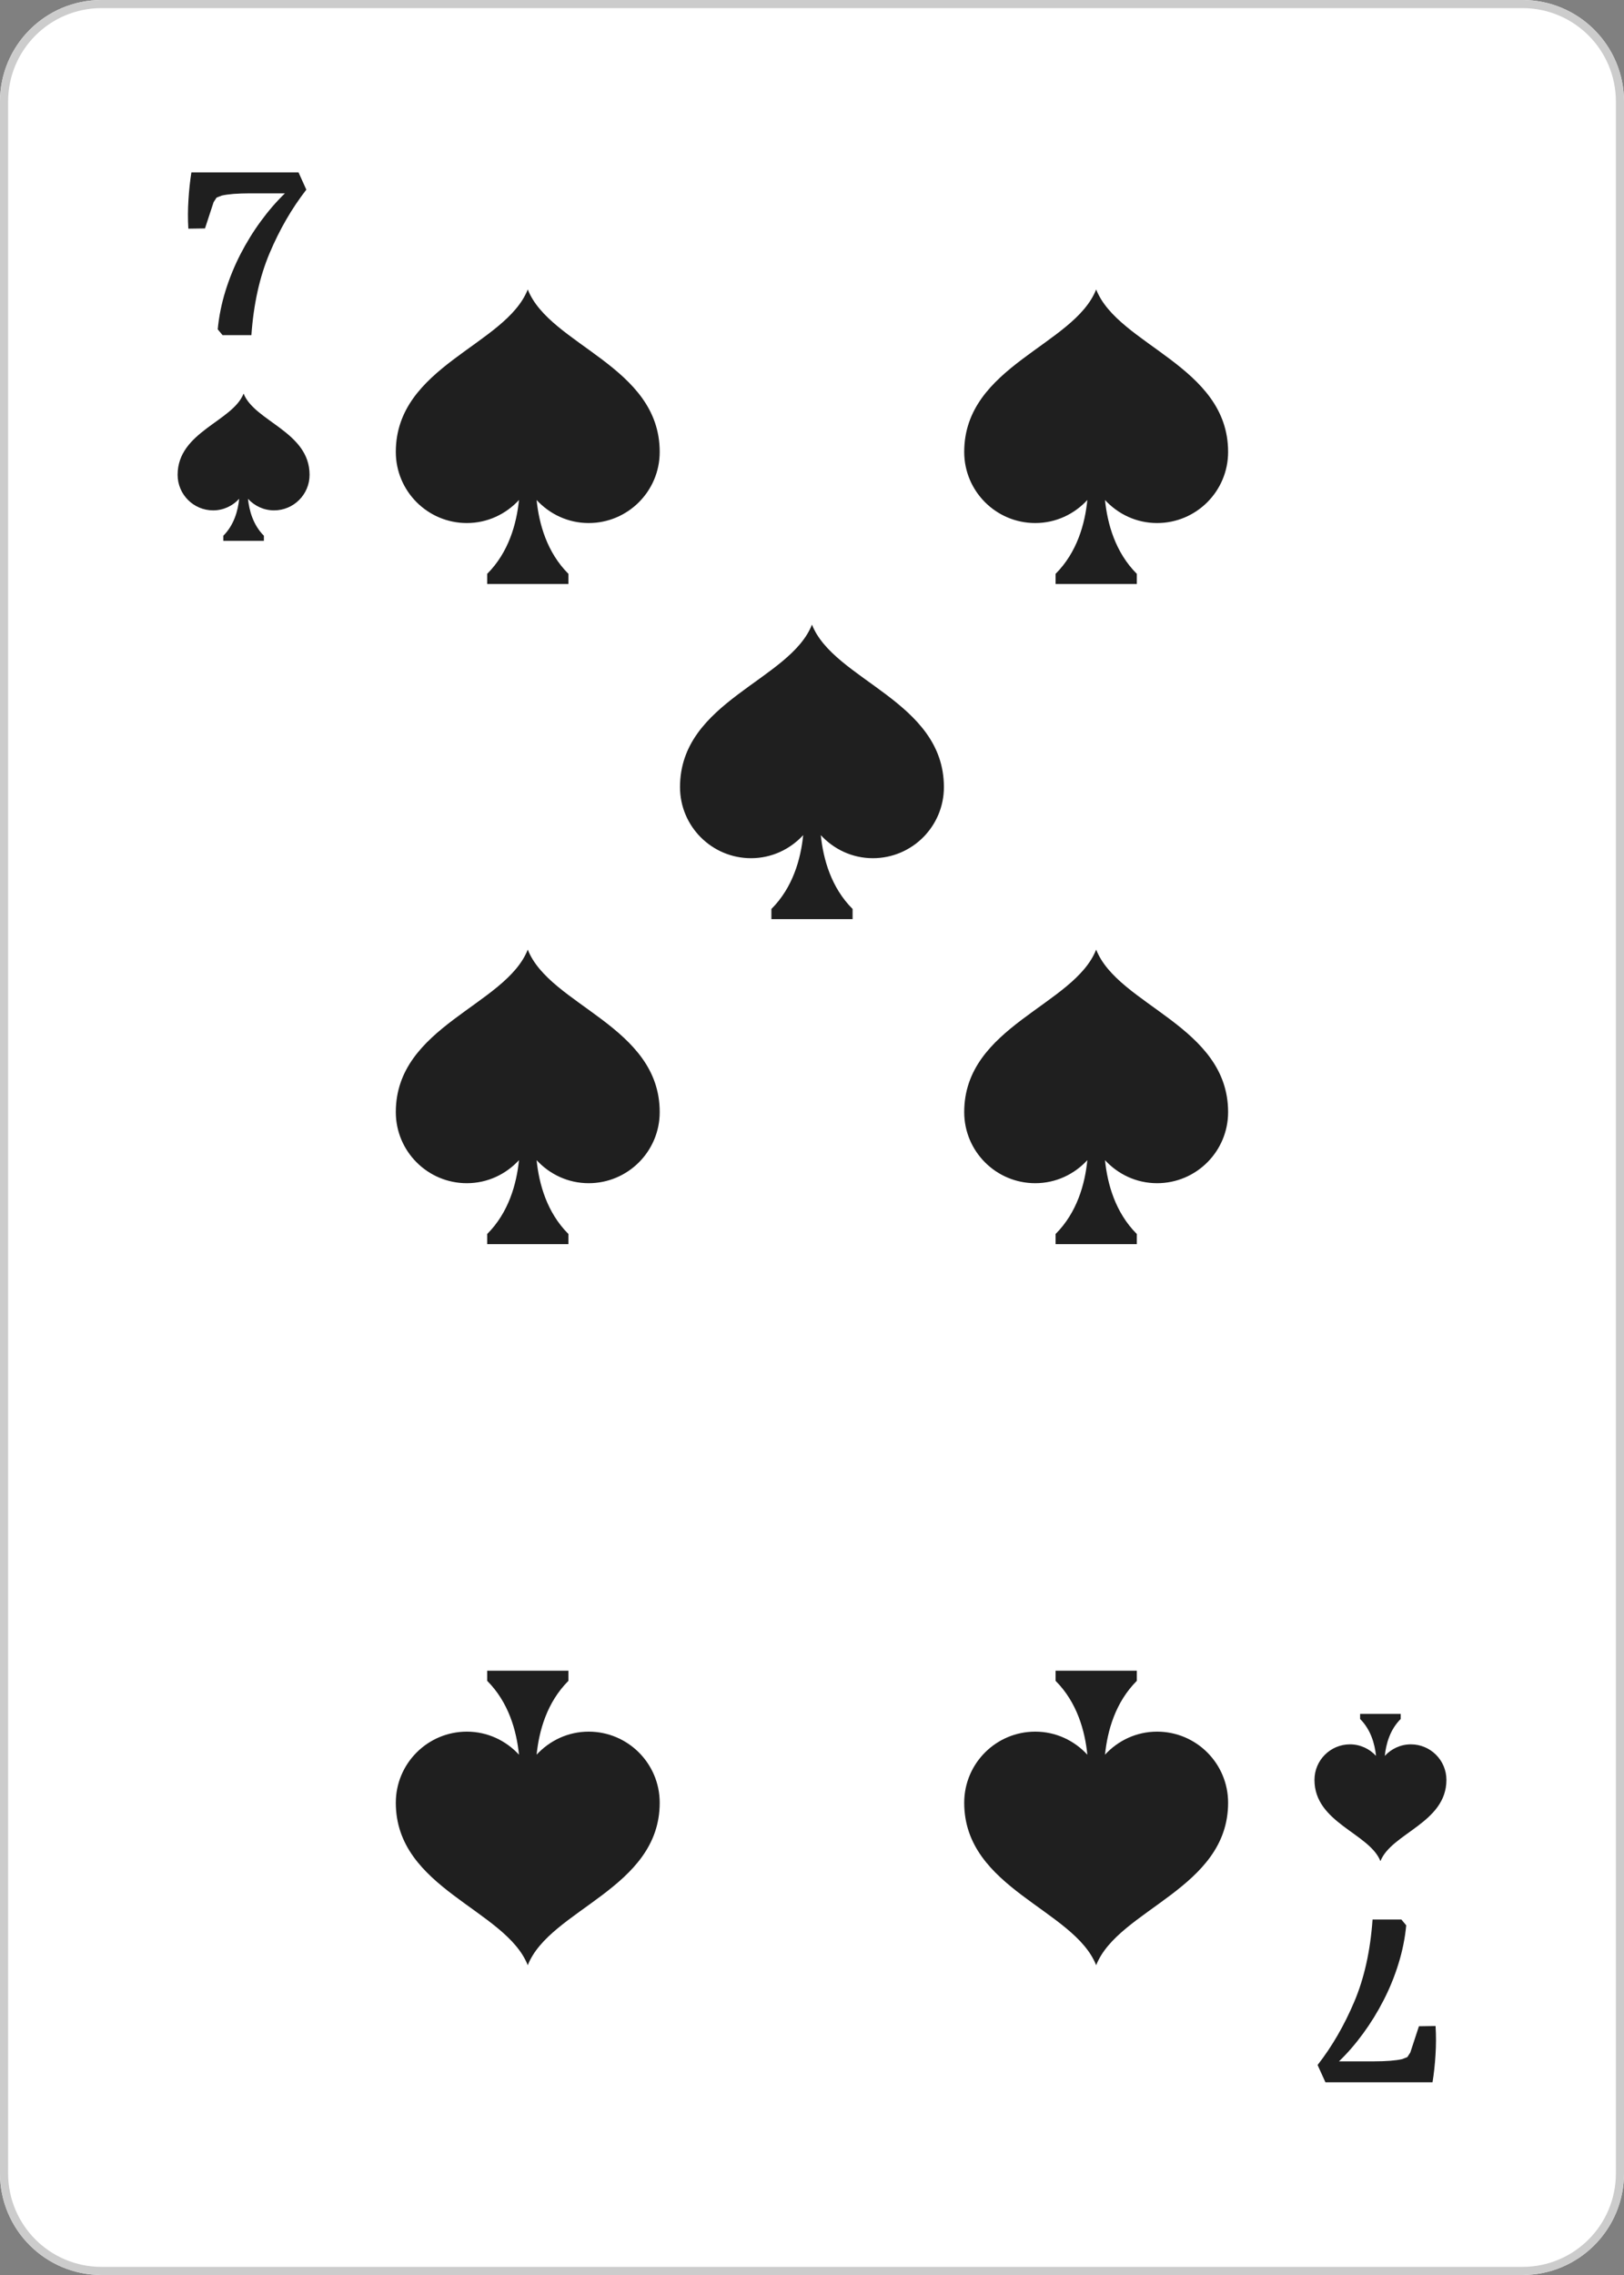 <?xml version="1.0" encoding="UTF-8" standalone="no"?>
<!DOCTYPE svg PUBLIC "-//W3C//DTD SVG 1.1//EN" "http://www.w3.org/Graphics/SVG/1.1/DTD/svg11.dtd">
<svg width="100%" height="100%" viewBox="0 0 40 56" version="1.1" xmlns="http://www.w3.org/2000/svg" xmlns:xlink="http://www.w3.org/1999/xlink" xml:space="preserve" xmlns:serif="http://www.serif.com/" style="fill-rule:evenodd;clip-rule:evenodd;stroke-linejoin:round;stroke-miterlimit:2;">
    <rect x="0" y="0" width="40" height="56" fill="#808080" stroke="none"/>
    <g transform="matrix(1,0,0,1,-280,-140)">
        <g>
            <path d="M317.5,196L282.5,196C281.119,196 280,194.881 280,193.5L280,142.5C280,141.119 281.119,140 282.5,140L317.5,140C318.881,140 320,141.119 320,142.5L320,193.5C320,194.881 318.881,196 317.5,196Z" style="fill:white;fill-rule:nonzero;"/>
            <path d="M317.5,196L282.5,196C281.119,196 280,194.881 280,193.5L280,142.5C280,141.119 281.119,140 282.5,140L317.5,140C318.881,140 320,141.119 320,142.5L320,193.5C320,194.881 318.881,196 317.5,196ZM317.5,195.8L282.5,195.8C281.229,195.8 280.2,194.771 280.2,193.5L280.2,142.5C280.2,141.229 281.229,140.2 282.5,140.2L317.5,140.2C318.771,140.2 319.8,141.229 319.8,142.5C319.8,142.5 319.8,193.5 319.8,193.5C319.8,194.771 318.771,195.8 317.5,195.8Z" style="fill:rgb(204,204,204);"/>
            <path d="M286,149.688C285.729,150.376 284.375,150.629 284.375,151.688C284.375,152.171 284.766,152.563 285.25,152.563C285.504,152.563 285.731,152.452 285.891,152.278C285.861,152.574 285.764,152.923 285.5,153.188L285.5,153.313L286.5,153.313L286.5,153.188C286.236,152.923 286.139,152.574 286.108,152.279C286.268,152.452 286.495,152.563 286.75,152.563C287.233,152.563 287.625,152.171 287.625,151.688C287.625,150.629 286.271,150.376 286,149.688Z" style="fill:rgb(31,31,31);fill-rule:nonzero;"/>
            <path d="M314.001,185.813C314.271,185.124 315.626,184.871 315.626,183.813C315.626,183.329 315.233,182.938 314.751,182.938C314.496,182.938 314.269,183.048 314.108,183.222C314.139,182.926 314.235,182.577 314.5,182.313L314.5,182.188L313.5,182.188L313.5,182.313C313.764,182.577 313.861,182.926 313.892,183.221C313.731,183.048 313.505,182.938 313.251,182.938C312.768,182.938 312.376,183.329 312.376,183.813C312.376,184.871 313.729,185.124 314.001,185.813Z" style="fill:rgb(31,31,31);fill-rule:nonzero;"/>
            <path d="M287.018,144.759L286.154,144.759C286.009,144.759 285.875,144.764 285.754,144.773C285.633,144.783 285.536,144.797 285.462,144.814L285.334,144.864L285.261,144.977L285.049,145.623L284.639,145.629C284.625,145.394 284.626,145.156 284.642,144.915C284.657,144.673 284.681,144.45 284.714,144.244L287.353,144.244L287.545,144.669C287.188,145.128 286.887,145.648 286.642,146.228C286.396,146.808 286.246,147.482 286.192,148.25L285.482,148.25L285.363,148.107C285.392,147.792 285.456,147.476 285.553,147.162C285.651,146.848 285.774,146.547 285.921,146.26C286.069,145.973 286.236,145.701 286.425,145.444C286.613,145.187 286.811,144.959 287.018,144.759Z" style="fill:rgb(31,31,31);fill-rule:nonzero;"/>
            <path d="M312.98,190.741L313.844,190.741C313.99,190.741 314.123,190.736 314.244,190.727C314.365,190.717 314.463,190.703 314.537,190.686L314.664,190.636L314.737,190.523L314.949,189.877L315.359,189.871C315.373,190.106 315.373,190.344 315.357,190.585C315.342,190.827 315.317,191.05 315.284,191.256L312.646,191.256L312.453,190.831C312.811,190.372 313.111,189.852 313.357,189.272C313.603,188.692 313.752,188.018 313.807,187.25L314.517,187.25L314.636,187.393C314.606,187.708 314.543,188.024 314.445,188.338C314.348,188.652 314.225,188.953 314.077,189.24C313.93,189.527 313.762,189.799 313.574,190.056C313.386,190.313 313.188,190.541 312.98,190.741Z" style="fill:rgb(31,31,31);fill-rule:nonzero;"/>
            <path d="M292.999,147.125C292.458,148.503 289.749,149.007 289.749,151.125C289.749,152.091 290.533,152.875 291.499,152.875C292.008,152.875 292.463,152.654 292.783,152.307C292.723,152.897 292.528,153.597 292,154.125L292,154.375L294,154.375L294,154.125C293.472,153.597 293.277,152.899 293.217,152.308C293.537,152.654 293.99,152.875 294.499,152.875C295.465,152.875 296.249,152.091 296.249,151.125C296.249,149.007 293.541,148.503 292.999,147.125Z" style="fill:rgb(31,31,31);fill-rule:nonzero;"/>
            <path d="M299.999,155.375C299.458,156.753 296.749,157.257 296.749,159.375C296.749,160.341 297.533,161.125 298.499,161.125C299.008,161.125 299.463,160.904 299.783,160.557C299.723,161.147 299.528,161.847 299,162.375L299,162.625L301,162.625L301,162.375C300.472,161.847 300.277,161.149 300.217,160.558C300.537,160.904 300.99,161.125 301.499,161.125C302.466,161.125 303.249,160.341 303.249,159.375C303.249,157.257 300.541,156.753 299.999,155.375Z" style="fill:rgb(31,31,31);fill-rule:nonzero;"/>
            <path d="M306.999,147.125C306.457,148.503 303.749,149.007 303.749,151.125C303.749,152.091 304.532,152.875 305.499,152.875C306.008,152.875 306.463,152.654 306.782,152.307C306.723,152.897 306.528,153.597 306,154.125L306,154.375L308,154.375L308,154.125C307.472,153.597 307.277,152.899 307.217,152.308C307.536,152.654 307.99,152.875 308.499,152.875C309.466,152.875 310.249,152.091 310.249,151.125C310.249,149.007 307.541,148.503 306.999,147.125Z" style="fill:rgb(31,31,31);fill-rule:nonzero;"/>
            <path d="M306.999,163.375C306.457,164.753 303.749,165.257 303.749,167.375C303.749,168.341 304.532,169.125 305.499,169.125C306.008,169.125 306.463,168.904 306.782,168.557C306.723,169.147 306.528,169.847 306,170.375L306,170.625L308,170.625L308,170.375C307.472,169.847 307.277,169.149 307.217,168.558C307.536,168.904 307.99,169.125 308.499,169.125C309.466,169.125 310.249,168.341 310.249,167.375C310.249,165.257 307.541,164.753 306.999,163.375Z" style="fill:rgb(31,31,31);fill-rule:nonzero;"/>
            <path d="M292.999,163.375C292.458,164.753 289.749,165.257 289.749,167.375C289.749,168.341 290.533,169.125 291.499,169.125C292.008,169.125 292.463,168.904 292.783,168.557C292.723,169.147 292.528,169.847 292,170.375L292,170.625L294,170.625L294,170.375C293.472,169.847 293.277,169.149 293.217,168.558C293.537,168.904 293.99,169.125 294.499,169.125C295.465,169.125 296.249,168.341 296.249,167.375C296.249,165.257 293.541,164.753 292.999,163.375Z" style="fill:rgb(31,31,31);fill-rule:nonzero;"/>
            <path d="M292.999,188.375C292.458,186.997 289.749,186.493 289.749,184.375C289.749,183.409 290.533,182.625 291.499,182.625C292.008,182.625 292.463,182.846 292.783,183.193C292.723,182.603 292.528,181.903 292,181.375L292,181.125L294,181.125L294,181.375C293.472,181.903 293.277,182.601 293.217,183.192C293.537,182.846 293.99,182.625 294.499,182.625C295.465,182.625 296.249,183.409 296.249,184.375C296.249,186.493 293.541,186.997 292.999,188.375Z" style="fill:rgb(31,31,31);fill-rule:nonzero;"/>
            <path d="M306.999,188.375C306.457,186.997 303.749,186.493 303.749,184.375C303.749,183.409 304.532,182.625 305.499,182.625C306.008,182.625 306.463,182.846 306.782,183.193C306.723,182.603 306.528,181.903 306,181.375L306,181.125L308,181.125L308,181.375C307.472,181.903 307.277,182.601 307.217,183.192C307.536,182.846 307.99,182.625 308.499,182.625C309.466,182.625 310.249,183.409 310.249,184.375C310.249,186.493 307.541,186.997 306.999,188.375Z" style="fill:rgb(31,31,31);fill-rule:nonzero;"/>
        </g>
    </g>
</svg>
